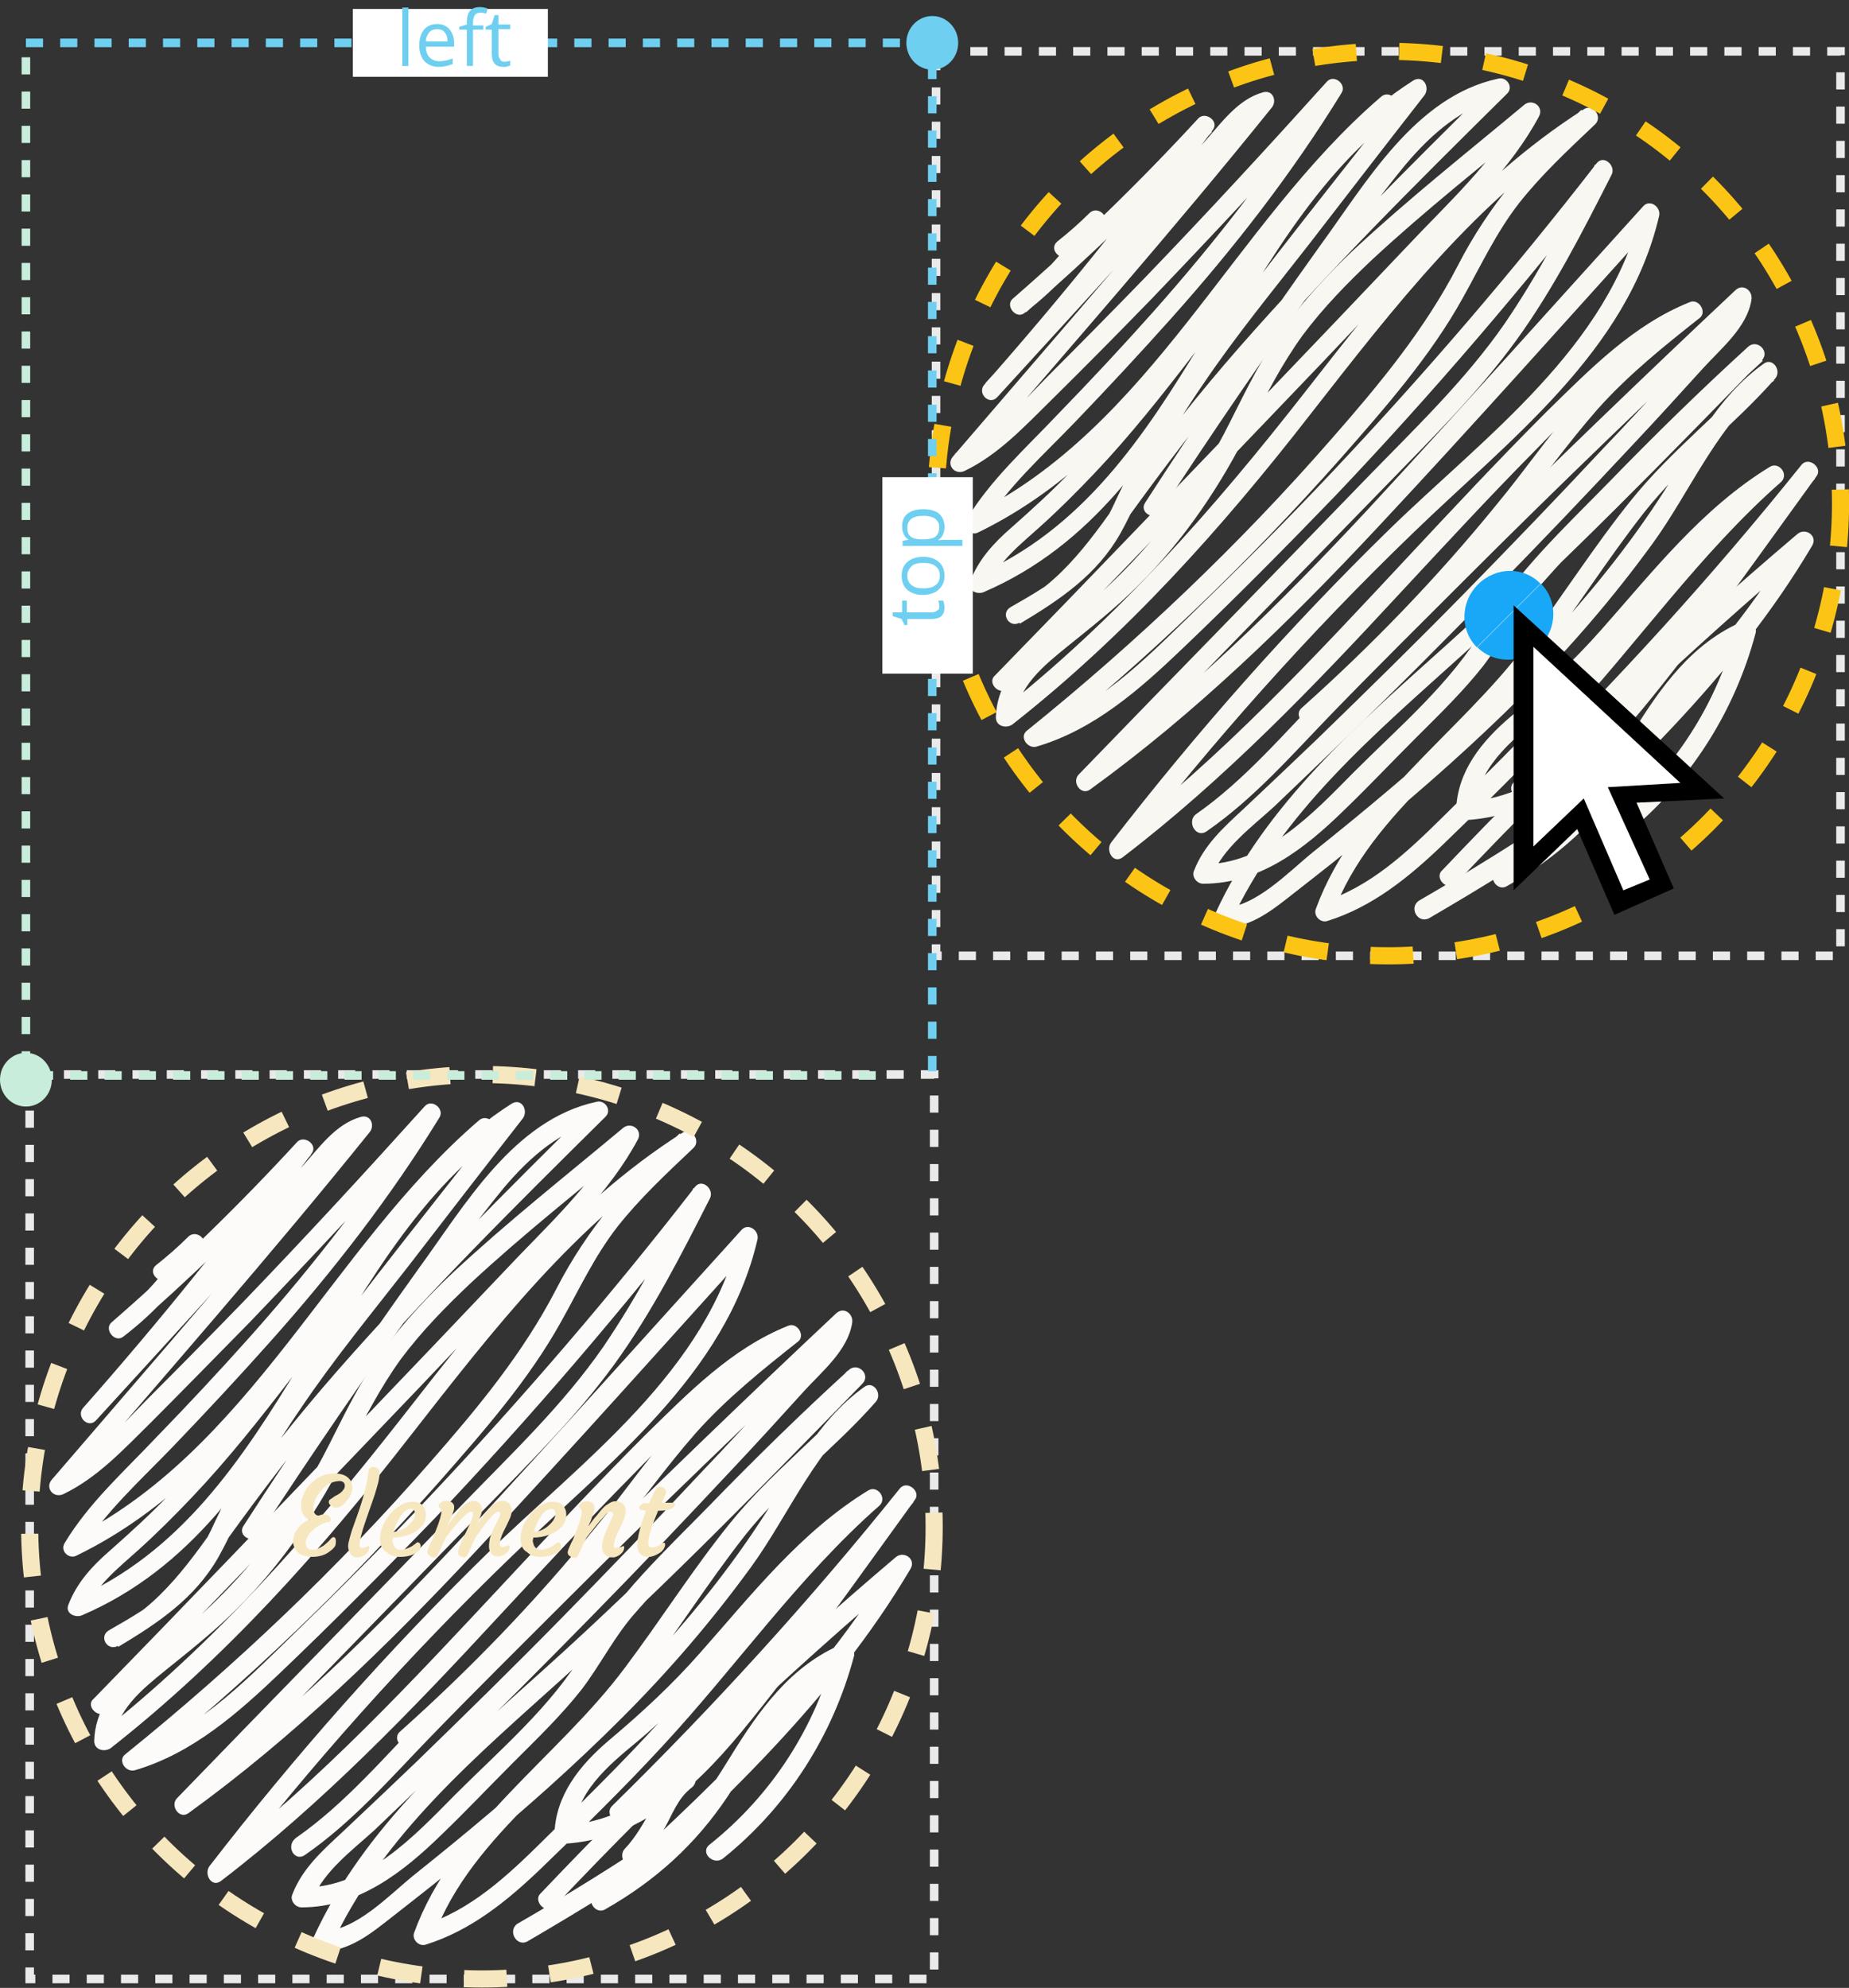 <svg xmlns="http://www.w3.org/2000/svg" width="392.5" height="422"><rect width="100%" height="100%" fill="#333333" stroke="none"/><path fill="#F9F7F2" d="M227.2 54.2c2.4-1.9 4.7-3.9 6.9-6.1-1-.8-2-1.6-3.1-2.4-4.1 6.8-9.3 12.7-15.6 17.5.8 1 1.6 2 2.4 3.1 13.9-12.1 27.1-24.8 39.5-38.3-1-.8-2-1.6-3.1-2.4-14.2 19.3-29.3 38-45.2 56-1.7 1.8 1 4.6 2.7 2.7 9.3-10.2 18.6-20.3 27.9-30.6 4.6-5.1 9.3-10.2 13.9-15.3 2.4-2.5 4.6-5.1 7-7.7 2.4-2.7 4.8-6 8.5-7.1-.6-1-1.2-2.2-1.9-3.2-21 26-43.1 51.2-64.8 76.5-1.5 1.7.3 4 2.4 3.1 7.3-3.5 12.8-9.5 18.5-15.1 7.2-7.1 14.2-14.2 21.3-21.5 13.5-14.1 26.9-28.4 39.9-43-1-.8-2-1.6-3.1-2.4-10.7 17.2-23.1 33.1-36.5 48.2-6.6 7.4-13.4 14.7-20.3 21.8-6.8 7.2-14.3 13.9-19.4 22.4-1 1.7 1 3.5 2.6 2.6 39-19 56.2-62.3 88-89.6l-2.7-2.7c-16.2 16.2-29.3 34.8-43.2 52.8-7.1 9.2-14.4 18.1-22.4 26.5-4 4.2-8.3 8.1-12.7 12-3.8 3.3-7 6.8-8.8 11.5-.7 1.8 1.5 2.8 2.9 2.2 46.1-19.8 52.4-79.3 93.3-105.2-.8-1-1.6-2-2.4-3.1-15 19.4-30.6 38.5-45 58.3-6.8 9.4-12.7 19.6-17.6 30-2.4 5.3-5.1 10-9.3 14.1-3.8 3.7-8.6 6.4-13.3 9.1-2.2 1.3-.3 4.5 1.9 3.3 9.9-4.7 16.6-13.3 22.8-22 7.8-10.8 15.8-21.4 24.5-31.5 17.6-20.6 36.9-39.7 56.2-58.8 1.5-1.4-.1-3.7-1.9-3.2-17.6 3.8-28 22.1-37.8 35.5-12.8 17.9-25.2 36.1-37.1 54.5-1.4 2.1 2 4 3.3 1.9 11.1-17 22.5-33.7 34.4-50.2 5.7-7.9 11.4-16 17.6-23.5 5.6-6.6 12.2-12.4 20.8-14.3-.6-1-1.2-2.2-1.9-3.2-18.5 18.3-37 36.7-54.2 56.3-8.5 9.7-16.5 19.8-24 30.3-6.9 9.6-13.5 19.8-24.5 25.1.6 1.1 1.3 2.3 1.9 3.3 8.5-5.1 16.3-10.3 21.3-19.1 2.8-5 4.9-10.3 7.6-15.4 3-5.6 6.3-11 9.9-16.2 7-10.4 15-20.1 22.7-30 8.1-10.5 16.2-21 24.4-31.5 1.2-1.7-.3-4.4-2.4-3.1-40.7 25.9-47.3 85.6-93.1 105.2 1 .7 1.9 1.5 2.9 2.2 2.1-5.3 6.8-8.9 11-12.7 4-3.6 7.8-7.4 11.5-11.3 7.5-7.9 14.3-16.5 21-25.2 13.7-17.7 26.6-36.2 42.5-52 1.8-1.8-.9-4.4-2.7-2.7-31.5 27.1-48.5 70.1-87.2 88.9l2.6 2.6c5.2-8.6 13-15.5 19.9-22.7 6.9-7.2 13.7-14.5 20.3-21.9 13.3-14.9 25.6-30.7 36.1-47.8 1.1-1.8-1.6-4-3.1-2.4-12.7 14.1-25.6 28.1-38.8 41.8-6.6 6.8-13.3 13.6-20 20.3-6.1 6.2-12.1 13.1-20.2 16.9.8 1 1.6 2 2.4 3.1C226.9 74 249 48.9 270 22.8c1.1-1.4.2-3.8-1.9-3.2-5.4 1.5-8.9 6.6-12.5 10.6-5.1 5.5-10 11.1-15.1 16.6-10.4 11.5-20.8 23-31.3 34.5l2.7 2.7c15.9-18 31.2-37 45.6-56.5 1.3-1.8-1.6-3.9-3.1-2.4C242 38.6 228.8 51.4 215 63.4c-1.7 1.4.6 4.4 2.4 3.1 6.8-5.2 12.6-11.5 17-18.9 1.1-1.9-1.5-3.9-3.1-2.4-2.2 2.2-4.5 4.2-6.9 6.1-1.9 1.7.9 4.4 2.8 2.9z"/><path fill="#F9F7F2" d="M214.1 146.1c19.7-20.2 39.2-40.5 58.7-60.9 10-10.4 19.8-20.8 29.7-31.3 8.6-9.1 18.2-18 24.2-29.2 1.1-2.1-1.5-3.9-3.2-2.4C311.4 32.4 299 42.2 287.4 53c-5.2 4.9-10.1 10.2-14.4 15.9-4.9 6.4-8.3 13.6-11.9 20.7-6.7 13.5-15.7 25.4-26.7 35.6-8.1 7.5-22.7 14.4-23 27.1 0 1.9 2.2 2.4 3.5 1.5 24.3-19.1 44.5-41.7 63.3-65.9 17.6-22.5 35.5-45.9 59.9-61.4-.8-1-1.7-2.1-2.4-3.2-10.7 10-19.6 20.1-26.3 33.2-7 13.5-16.6 25.1-26.6 36.5-19.7 22.6-41.5 43.3-64.8 62.1-1.7 1.3.1 3.9 2 3.4 12.3-3.6 22-12.2 31.2-21 11-10.5 21.7-21.3 32.3-32.3 20.6-21.7 40-44.4 58.3-67.9-1-.8-2.1-1.7-3.2-2.4-5.9 11.5-11.9 23.1-19.2 33.8-8.4 12.1-19.1 22.3-29.3 32.8-20.3 21-40.8 41.9-61.1 62.9-1.6 1.6.5 4.6 2.4 3.2 22.4-16.2 42.2-35.5 61-55.6 20.1-21.5 39.7-43.5 59.4-65.3-1.1-.7-2.3-1.3-3.4-2-6.8 29-33.3 48-53.5 67.7-21.2 20.7-40.9 43-59 66.4-1.3 1.7.4 4.7 2.4 3.2 21.7-16.6 40.5-36.2 59-56.2 9.4-10.1 18.8-20.3 28.5-30.1 10-10.1 20.5-22.3 34.1-27.7-.7-1.1-1.3-2.3-2-3.4-7.6 6.1-15.2 12.2-21.7 19.4-6.6 7.2-12.2 15.5-18.5 23.1-12.6 15.5-26.5 29.9-41.4 43.2-1.9 1.7 1 4.6 2.9 2.9 14.8-13.4 28.7-27.8 41.4-43.2 6.3-7.6 12-15.7 18.5-23.1 6.5-7.3 14.1-13.4 21.7-19.4 1.6-1.2-.1-4.1-2-3.4-12.1 4.8-21.3 14.3-30.4 23.2-10.2 10.2-20 20.7-29.8 31.2-19.7 21.1-39.4 42.4-62.4 60 .8 1 1.7 2.1 2.4 3.2 18.8-24.3 39.3-47.3 61.4-68.6 20.2-19.6 45.5-38.4 52.2-67.3.4-1.9-2-3.6-3.4-2-19.4 21.4-38.7 43-58.3 64.2-18.9 20.3-38.7 39.9-61.3 56.2.8 1 1.7 2.1 2.4 3.2 20.8-21.4 41.6-42.7 62.4-64.1 9.7-10 19.7-19.8 27.9-31.1 7.9-10.9 14.1-23.1 20.2-35.1 1-1.9-1.7-4.4-3.2-2.4-17.6 22.7-36.4 44.6-56.2 65.6-9.7 10.3-19.7 20.3-29.8 30.1-10 9.7-20.3 20.3-34.1 24.4.7 1.1 1.3 2.3 2 3.4 23-18.4 44.3-38.9 63.8-60.9 9.4-10.7 19.1-21.7 26-34.2 3.8-6.8 7-13.7 11.8-19.9 4.8-6.1 10.5-11.4 16.2-16.8 1.7-1.6-.5-4.5-2.4-3.2-24 15.3-41.7 37.6-59 59.8-19.6 25.1-40.1 48.4-65.1 68.1 1.1.5 2.4 1 3.5 1.5.2-6.7 6.1-11.4 10.9-15.3 5.2-4.2 10.3-8.2 15-12.9 10-9.9 17.7-21.4 23.9-33.9 3.3-6.6 6.7-13.2 11.1-19.3 4.4-5.9 9.6-11.2 14.9-16.2 11.2-10.4 23.3-19.9 35-29.7-1-.8-2.1-1.7-3.2-2.4-6 11.4-16 20.3-24.7 29.6-9.5 10-19 20-28.6 30-19.5 20.3-39 40.7-58.7 60.9-1.8 1.6 1.1 4.5 2.9 2.7z"/><path fill="#F9F7F2" d="M256.1 176.5c10-6.9 18.1-16.2 26.5-24.9 9.5-9.8 19.2-19.4 28.8-29 19.7-19.7 39.8-39 60.1-58.1-1.1-.7-2.3-1.3-3.4-2-.5 3.3-2.6 5.5-4.8 7.9-2.6 2.9-5.2 5.8-7.9 8.6-4.9 5.3-9.8 10.7-14.8 15.9-9.9 10.6-19.9 21-30 31.3s-20.4 20.4-30.8 30.5c-5.2 5-10.5 10-15.7 14.9-4.3 4-8.6 7.8-10.7 13.4-.4 1.2.7 2.6 2 2.6 12.1 0 21.6-7.5 29.8-15.5 5.2-5 10.1-10.2 15.2-15.3 5-5 10.1-9.9 14.5-15.5 4.1-5.4 7-11.4 11.6-16.5 5.1-5.8 10.4-11.4 15.7-16.9 10.3-10.7 21-21.2 32-31.3l-2.9-2.9c-20.9 21.5-41.7 42.9-63.9 62.9-18.8 16.9-38.7 33.9-49.4 57.3-.6 1.3.1 3.1 1.7 3.1 6.1-.2 10.5-3.9 15.1-7.5 5.5-4.3 11-8.6 16.4-13.1 11.2-9.2 22-18.8 32.2-29 10-10 19.1-20.6 27.4-32 8.3-11.4 14.1-26.2 25.8-34.6-.8-1-1.7-2.1-2.4-3.2-8.9 10-19.4 18-27.8 28.4-8 9.9-14.8 20.7-22.4 30.8-14.2 19-36.3 33.2-44.7 56.2-.5 1.5 1.1 3 2.5 2.5 9.6-3 17.3-9.3 24.5-16.2 8.7-8.4 17.4-16.9 25.7-25.9 15.6-16.8 28.8-35.9 46.1-51.1 1.7-1.6-.5-4.4-2.4-3.2-14.4 8.8-24.8 22.2-35.8 34.6-5.9 6.7-12.4 12.7-19.3 18.5-6.1 5.2-11.3 11.6-11.5 19.9 0 1 1 2.1 2 2 17.3-1 29.5-13.5 39.7-26.2 12.2-15.1 23.4-31.1 34.8-46.8 1.4-1.8-1.7-4.3-3.2-2.4-19 23.7-39.4 46.1-61 67.3-1.9 1.8 1 4.7 2.9 2.9 21.7-21.1 42.1-43.6 61-67.3-1-.8-2.1-1.7-3.2-2.4-10.2 14.1-20.3 28.3-31.1 42.1-10.1 13-22.1 27.9-39.9 28.9l2 2c.3-8.9 7.4-14.7 13.7-19.9 6.1-5.1 11.5-10.7 16.8-16.7 10.5-11.9 20.4-24.5 34.1-32.9-.8-1-1.7-2.1-2.4-3.2-17 14.5-29.7 32.5-44.3 48.7-7.9 8.7-16.4 17-24.8 25.3-7.5 7.4-15.4 14.9-25.8 18.1l2.5 2.5c4.1-11.3 12-20.2 20.3-28.6 8-8.2 16.2-16.2 23.1-25.4 7.9-10.2 14.7-21.1 22.7-31.3 8.3-10.5 19-18.4 27.8-28.4 1.5-1.7-.5-4.6-2.4-3.2-10.1 7.2-15.5 18.6-22.2 28.7-7.8 11.9-16.9 22.8-26.7 33.1-9.6 10.1-19.9 19.6-30.6 28.6-5.3 4.5-10.7 8.9-16.2 13.3-5.3 4.3-12.1 11.6-19.2 11.9.6 1 1.1 2 1.7 3.1 10.8-23.6 31-40.4 49.9-57.5 21.8-19.7 42.4-40.9 62.9-61.9 1.8-1.9-1-4.6-2.9-2.9-10.2 9.3-20.1 19-29.7 28.9-9.3 9.5-19.6 19.1-26.4 30.7-7 11.8-17.9 21-27.5 30.6-8.8 8.9-18.8 19.7-32.3 19.7.7.9 1.3 1.7 2 2.6 2.4-6.1 8.6-10.6 13.3-14.9 5.2-5 10.5-10 15.6-15 10.4-10 20.6-20.3 30.7-30.6s20.1-20.8 30-31.4c4.9-5.2 9.8-10.6 14.7-16 3.8-4.2 9.4-8.7 10.3-14.6.3-1.9-1.8-3.5-3.4-2-19.5 18.3-38.7 36.9-57.7 55.6-9.7 9.6-19.3 19.3-28.9 29-8.9 9.1-17.5 19.4-28 26.7-1.9 1.6.1 5.1 2.3 3.6z"/><path fill="#F9F7F2" d="M309.1 187.5c23.8-25.2 49-49 75.4-71.4-1-.8-2.1-1.7-3.2-2.4-16.4 27.7-40.3 49.7-63.8 71.2-1.7 1.6.5 4.4 2.4 3.2 10.7-6.1 19.2-13.8 26-24 7-10.6 13-23.2 25.3-28.4l-2.5-2.5c-4.2 16.3-13.5 30.7-26.7 41.2-2.1 1.7.9 4.5 2.9 2.9 13.6-10.9 23.3-26 27.8-43 .3-1.3-1-3.1-2.5-2.5-11 4.6-17.7 14.1-23.8 24-3.6 5.8-7.2 11.4-11.8 16.4-4.8 5.1-10.7 9.1-16.8 12.5.8 1 1.7 2.1 2.4 3.2 23.8-21.7 47.9-44 64.5-72.1 1.2-2.1-1.5-3.9-3.2-2.4-26.4 22.4-51.5 46.2-75.4 71.4-1.7 1.6 1.2 4.6 3 2.7z"/><path fill="#F9F7F2" d="M303.4 194.9c10.8-6.3 21.5-12.9 31.9-19.9 1.8-1.2.7-4.6-1.6-3.8-2.9 1.2-5.9 2.4-8.7 3.6.7 1.1 1.3 2.3 2 3.4 2-2.2 3.8-4.5 5.3-7 1.8-3.1 2.9-6.6 5.9-8.9 2.1-1.6.1-5.1-2.1-3.5-5.5 4.1-7.3 11.5-12.1 16.5-1.3 1.4 0 4.2 2 3.4 2.9-1.2 5.9-2.4 8.7-3.6-.5-1.2-1-2.4-1.6-3.8-10.4 7-21 13.6-31.9 19.9-2.2 1.5-.2 5 2.2 3.7z"/><path fill="#FCFBFA" d="M35.9 271.4c2.4-1.9 4.7-3.9 6.9-6.1-1-.8-2-1.6-3.1-2.4-4.1 6.8-9.3 12.7-15.6 17.5.8 1 1.6 2 2.4 3.1 13.9-12.1 27.1-24.8 39.5-38.3-1-.8-2-1.6-3.1-2.4-14.2 19.3-29.3 38-45.2 56-1.7 1.8 1 4.6 2.7 2.7 9.3-10.2 18.6-20.3 27.9-30.6 4.6-5.1 9.3-10.2 13.9-15.3 2.4-2.5 4.6-5.1 7-7.7 2.4-2.7 4.8-6 8.5-7.1-.6-1-1.2-2.2-1.9-3.2-21 26-43.1 51.2-64.8 76.5-1.5 1.7.3 4 2.4 3.1 7.3-3.5 12.8-9.5 18.5-15.1C39 295 46 287.8 53.1 280.6c13.5-14.1 26.9-28.4 39.9-43-1-.8-2-1.6-3.1-2.4-10.7 17.2-23.1 33.1-36.5 48.2-6.6 7.4-13.4 14.7-20.3 21.8-6.8 7.2-14.3 13.9-19.4 22.4-1 1.7 1 3.5 2.6 2.6 39-19 56.2-62.3 88-89.6l-2.7-2.7c-16.2 16.2-29.3 34.8-43.2 52.8-7.1 9.2-14.4 18.1-22.4 26.5-4 4.2-8.3 8.1-12.7 12-3.8 3.3-7 6.8-8.8 11.5-.7 1.8 1.5 2.8 2.9 2.2 46.1-19.8 52.4-79.3 93.3-105.2-.8-1-1.6-2-2.4-3.1-15 19.4-30.6 38.5-45 58.3-6.8 9.4-12.7 19.6-17.6 30-2.4 5.3-5.1 10-9.3 14.1-3.8 3.7-8.6 6.4-13.3 9.1-2.2 1.3-.3 4.5 1.9 3.3 9.9-4.7 16.6-13.3 22.8-22 7.8-10.8 15.8-21.4 24.5-31.5 17.6-20.6 36.9-39.7 56.2-58.8 1.5-1.4-.1-3.7-1.9-3.2-17.6 3.8-28 22.1-37.8 35.5-12.8 17.9-25.2 36.1-37.1 54.5-1.4 2.1 2 4 3.3 1.9 11.1-17 22.5-33.7 34.4-50.2 5.7-7.9 11.4-16 17.6-23.5 5.6-6.6 12.2-12.4 20.8-14.3-.6-1-1.2-2.2-1.9-3.2-18.5 18.3-37 36.7-54.2 56.3-8.5 9.7-16.5 19.8-24 30.3-6.9 9.6-13.5 19.8-24.5 25.1.6 1.1 1.3 2.3 1.9 3.3 8.5-5.1 16.3-10.3 21.3-19.1 2.8-5 4.9-10.3 7.6-15.4 3-5.6 6.3-11 9.9-16.2 7-10.4 15-20.1 22.7-30 8.1-10.5 16.2-21 24.4-31.5 1.2-1.7-.3-4.4-2.4-3.1-40.8 26-47.5 85.7-93.2 105.3 1 .7 1.9 1.5 2.9 2.2 2.1-5.3 6.8-8.9 11-12.7 4-3.6 7.8-7.4 11.5-11.3 7.5-7.9 14.3-16.5 21-25.2 13.7-17.7 26.6-36.2 42.5-52 1.8-1.8-.9-4.4-2.7-2.7C70 265.1 53.1 308.2 14.4 327l2.6 2.6c5.2-8.6 13-15.5 19.9-22.7 6.9-7.2 13.7-14.5 20.3-21.9 13.3-14.9 25.6-30.7 36.1-47.8 1.1-1.8-1.6-4-3.1-2.4-12.7 14.1-25.6 28.1-38.8 41.8-6.6 6.8-13.3 13.6-20 20.3-6.1 6.2-12.1 13.1-20.2 16.9.8 1 1.6 2 2.4 3.1 21.8-25.4 43.9-50.5 64.9-76.6 1.1-1.4.2-3.8-1.9-3.2-5.4 1.5-8.9 6.6-12.5 10.6-5.1 5.5-10 11.1-15.1 16.6-10.4 11.5-20.8 23-31.3 34.5l2.7 2.7c16.1-18.3 31.4-37.2 45.8-56.7 1.3-1.8-1.6-3.9-3.1-2.4-12.4 13.5-25.6 26.3-39.4 38.3-1.7 1.4.6 4.4 2.4 3.1 6.8-5.2 12.6-11.5 17-18.9 1.1-1.9-1.5-3.9-3.1-2.4-2.2 2.2-4.5 4.2-6.9 6.1-1.9 1.6.9 4.3 2.8 2.8z"/><path fill="#FCFBFA" d="M22.8 363.3c19.7-20.2 39.2-40.5 58.7-60.9 10-10.4 19.8-20.8 29.7-31.3 8.6-9.1 18.2-18 24.2-29.2 1.1-2.1-1.5-3.9-3.2-2.4-12.1 10.1-24.5 19.9-36.1 30.7-5.2 4.9-10.1 10.2-14.4 15.9-4.9 6.4-8.3 13.6-11.9 20.7-6.8 13.5-15.7 25.5-26.8 35.7-8.1 7.5-22.7 14.4-23 27.1 0 1.9 2.2 2.4 3.5 1.5C47.8 352 68 329.4 86.8 305.2c17.6-22.5 35.5-45.9 59.9-61.4-.8-1-1.7-2.1-2.4-3.2-10.7 10-19.6 20.1-26.3 33.2-7 13.5-16.6 25.1-26.6 36.5-19.7 22.6-41.5 43.3-64.8 62.1-1.7 1.3.1 3.9 2 3.4 12.3-3.6 22-12.2 31.2-21 11-10.5 21.7-21.3 32.3-32.3 20.6-21.7 40-44.4 58.3-67.9-1-.8-2.1-1.7-3.2-2.4-5.9 11.5-11.9 23.1-19.2 33.8-8.4 12.1-19.1 22.3-29.3 32.8-20.3 21-40.8 41.9-61.1 62.9-1.6 1.6.5 4.6 2.4 3.2 22.4-16.2 42.2-35.5 61-55.6 20.1-21.5 39.7-43.5 59.4-65.3-1.1-.7-2.3-1.3-3.4-2-6.8 29-33.3 48-53.5 67.7-21.2 20.7-40.9 43-59 66.4-1.3 1.7.4 4.7 2.4 3.2 21.7-16.6 40.5-36.2 59-56.2 9.4-10.1 18.8-20.3 28.5-30.1 10-10.1 20.5-22.3 34.1-27.7-.7-1.1-1.3-2.3-2-3.4-7.6 6.1-15.2 12.2-21.7 19.4-6.6 7.2-12.2 15.5-18.5 23.1-12.6 15.5-26.5 29.9-41.4 43.2-1.9 1.7 1 4.6 2.9 2.9 14.8-13.4 28.7-27.8 41.4-43.2 6.3-7.6 12-15.7 18.5-23.1 6.5-7.3 14.1-13.4 21.7-19.4 1.6-1.2-.1-4.1-2-3.4-12.1 4.8-21.3 14.3-30.4 23.2-10.2 10.2-20 20.7-29.8 31.2-19.7 21.1-39.4 42.4-62.4 60 .8 1 1.7 2.1 2.4 3.2 18.8-24.3 39.3-47.3 61.4-68.6 20.2-19.6 45.5-38.4 52.2-67.3.4-1.9-2-3.6-3.4-2-19.4 21.4-38.7 43-58.3 64.2-18.9 20.3-38.7 39.9-61.3 56.2.8 1 1.7 2.1 2.4 3.2 20.8-21.4 41.6-42.7 62.4-64.1 9.7-10 19.7-19.8 27.9-31.1 7.9-10.9 14.1-23.1 20.2-35.1 1-1.9-1.7-4.4-3.2-2.4-17.6 22.7-36.4 44.6-56.2 65.6-9.7 10.3-19.7 20.3-29.8 30.1-10 9.7-20.3 20.3-34.1 24.4.7 1.1 1.3 2.3 2 3.4 23-18.4 44.3-38.9 63.8-60.9 9.4-10.7 19.1-21.7 26-34.2 3.8-6.8 7-13.7 11.8-19.9 4.8-6.1 10.5-11.4 16.2-16.8 1.7-1.6-.5-4.5-2.4-3.2-24 15.3-41.7 37.6-59 59.8-19.6 25.1-40.1 48.4-65.1 68.1 1.1.5 2.4 1 3.5 1.5.2-6.7 6.1-11.4 10.9-15.3 5.2-4.2 10.3-8.2 15-12.9 10-9.9 17.7-21.4 23.9-33.9 3.3-6.6 6.7-13.2 11.1-19.3 4.4-5.9 9.6-11.2 14.9-16.2 11.2-10.4 23.3-19.9 35-29.7-1-.8-2.1-1.7-3.2-2.4-6 11.4-16 20.3-24.7 29.6-9.5 10-19 20-28.6 30-19.5 20.3-39 40.7-58.7 60.9-1.7 1.5 1.2 4.4 3 2.6z"/><path fill="#FCFBFA" d="M64.7 393.8c10-6.9 18.1-16.2 26.5-24.9 9.5-9.8 19.2-19.4 28.8-29 19.7-19.7 39.8-39 60.1-58.1-1.1-.7-2.3-1.3-3.4-2-.5 3.3-2.6 5.5-4.8 7.9-2.6 2.9-5.2 5.8-7.9 8.6-4.9 5.3-9.8 10.7-14.8 15.9-9.9 10.6-19.9 21-30 31.3-10.1 10.3-20.4 20.4-30.8 30.5-5.2 5-10.5 10-15.7 14.9-4.3 4-8.6 7.8-10.7 13.4-.4 1.2.7 2.6 2 2.6 12.1 0 21.6-7.5 29.8-15.5 5.2-5 10.1-10.2 15.2-15.3 5-5 10.1-9.9 14.5-15.5 4.1-5.4 7-11.4 11.6-16.5 5.1-5.8 10.4-11.4 15.7-16.9 10.3-10.7 21-21.2 32-31.3l-2.9-2.9c-20.9 21.5-41.7 42.9-63.9 62.9-18.8 16.9-38.7 33.9-49.4 57.3-.6 1.3.1 3.1 1.7 3.1 6.1-.2 10.5-3.9 15.1-7.5 5.5-4.3 11-8.6 16.4-13.1 11.2-9.2 22-18.8 32.2-29 10-10 19.1-20.6 27.4-32 8.3-11.4 14.1-26.2 25.8-34.6-.8-1-1.7-2.1-2.4-3.2-8.9 10-19.4 18-27.8 28.4-8 9.9-14.8 20.7-22.4 30.8-14.2 19-36.3 33.2-44.7 56.2-.5 1.5 1.1 3 2.5 2.5 9.6-3 17.3-9.3 24.5-16.2 8.7-8.4 17.4-16.9 25.7-25.9 15.6-16.8 28.8-35.9 46.1-51.1 1.7-1.6-.5-4.4-2.4-3.2-14.4 8.8-24.8 22.2-35.8 34.6-5.9 6.7-12.4 12.7-19.3 18.5-6.1 5.2-11.3 11.6-11.5 19.9 0 1 1 2.1 2 2 17.3-1 29.5-13.5 39.7-26.2 12.2-15.1 23.4-31.1 34.8-46.8 1.4-1.8-1.7-4.3-3.2-2.4-19 23.7-39.4 46.1-61 67.3-1.9 1.8 1 4.7 2.9 2.9 21.7-21.1 42.1-43.6 61-67.3-1-.8-2.1-1.7-3.2-2.4-10.2 14.1-20.3 28.3-31.1 42.1-10.1 13-22.1 27.9-39.9 28.9l2 2c.3-8.9 7.4-14.7 13.7-19.9 6.1-5.1 11.5-10.7 16.8-16.7 10.5-11.9 20.4-24.5 34.1-32.9-.8-1-1.7-2.1-2.4-3.2-16.5 14.4-29.3 32.4-43.8 48.6-7.9 8.7-16.4 17-24.8 25.3-7.5 7.4-15.4 14.9-25.8 18.1l2.5 2.5c4.1-11.3 12-20.2 20.3-28.6 8-8.2 16.2-16.2 23.1-25.4 7.9-10.2 14.7-21.1 22.7-31.3 8.3-10.5 19-18.4 27.8-28.4 1.5-1.7-.5-4.6-2.4-3.2-10.1 7.2-15.5 18.6-22.2 28.7-7.8 11.9-16.9 22.8-26.7 33.1-9.6 10.1-19.9 19.6-30.6 28.6-5.3 4.5-10.7 8.9-16.2 13.3-5.3 4.3-12.1 11.6-19.2 11.9.6 1 1.1 2 1.7 3.1 10.8-23.6 31-40.4 49.9-57.5 21.8-19.7 42.4-40.9 62.9-61.9 1.8-1.9-1-4.6-2.9-2.9-10.2 9.3-20.1 19-29.7 28.9-9.3 9.5-19.6 19.1-26.4 30.7-7 11.8-17.9 21-27.5 30.6-8.8 8.9-18.8 19.7-32.3 19.7.7.9 1.3 1.7 2 2.6 2.4-6.1 8.6-10.6 13.3-14.9 5.2-5 10.5-10 15.6-15 10.4-10 20.6-20.3 30.7-30.6 10.1-10.3 20.1-20.8 30-31.4 4.9-5.2 9.8-10.6 14.7-16 3.8-4.2 9.4-8.7 10.3-14.6.3-1.9-1.8-3.5-3.4-2-19.5 18.3-38.7 36.9-57.7 55.6-9.7 9.6-19.3 19.3-28.9 29-8.9 9.1-17.5 19.4-28 26.7-2.4 1.7-.4 5.2 1.8 3.7z"/><path fill="#FCFBFA" d="M117.7 404.7c23.8-25.2 49-49 75.4-71.4-1-.8-2.1-1.7-3.2-2.4-16.4 27.7-40.3 49.7-63.8 71.2-1.7 1.6.5 4.4 2.4 3.2 10.7-6.1 19.2-13.8 26-24 7-10.6 13-23.2 25.3-28.4l-2.5-2.5c-4.2 16.3-13.5 30.7-26.7 41.2-2.1 1.7.9 4.5 2.9 2.9 13.6-10.9 23.3-26 27.8-43 .3-1.3-1-3.1-2.5-2.5-11 4.6-17.7 14.1-23.8 24-3.6 5.8-7.2 11.4-11.8 16.4-4.8 5.1-10.7 9.1-16.8 12.5.8 1 1.7 2.1 2.4 3.2 23.8-21.7 47.9-44 64.5-72.1 1.2-2.1-1.5-3.9-3.2-2.4-26.4 22.4-51.5 46.2-75.4 71.4-1.6 1.6 1.3 4.6 3 2.7z"/><path fill="#FCFBFA" d="M112 412.1c10.8-6.3 21.5-12.9 31.9-19.9 1.8-1.2.7-4.6-1.6-3.8-2.9 1.2-5.9 2.4-8.7 3.6.7 1.1 1.3 2.3 2 3.4 2-2.2 3.8-4.5 5.3-7 1.8-3.1 2.9-6.6 5.9-8.9 2.1-1.6.1-5.1-2.1-3.5-5.5 4.1-7.3 11.5-12.1 16.5-1.3 1.4 0 4.2 2 3.4 2.9-1.2 5.9-2.4 8.7-3.6-.5-1.2-1-2.4-1.6-3.8-10.4 7-21 13.6-31.9 19.9-2.1 1.5-.1 5 2.2 3.7z"/><path fill="none" stroke="#EAEAEA" stroke-width="1.819" stroke-miterlimit="10" stroke-dasharray="3.638" d="M6.3 228.1h192v192H6.3z"/><circle fill="none" stroke="#F7E7BF" stroke-width="3.638" stroke-miterlimit="10" stroke-dasharray="9.094" cx="102.3" cy="324.1" r="96"/><path fill="none" stroke="#EAEAEA" stroke-width="1.819" stroke-miterlimit="10" stroke-dasharray="3.638" d="M198.7 10.9h192v192h-192v-192"/><circle fill="none" stroke="#FCC515" stroke-width="3.638" stroke-miterlimit="10" stroke-dasharray="9.094" cx="294.7" cy="106.9" r="96"/><g fill="#F7E7BF"><path d="M73.2 315.4c0-.6-.4-1-1.1-1-1.4 0-2.8.7-3.9 2-.7.8-1.2 1.6-1.5 2.5-.1.4-.2.8-.2 1.2s0 .6.1.8c.1.2.2.4.3.5.3.3.6.4.9.3.4-.2.7-.2 1-.2s.5 0 .7.1c.2.1.3.2.4.3.2.2.3.4.3.6 0 .4-.1.6-.4.6-.4 0-.8.1-1.2.3-.4.2-.9.4-1.3.7-.4.3-.8.6-1.2 1-.8.8-1.2 1.7-1.2 2.5 0 .4.1.7.3.9.3.4.7.5 1.1.5s.9-.1 1.3-.3.8-.4 1.1-.6c.5-.4 1-.8 1.5-1.4.2-.3.5-.4.6-.4.2 0 .3.1.4.3.1.2.1.4.1.7 0 .5-.1.9-.3 1.1-.2.2-.4.5-.7.7s-.6.5-1 .7c-.9.5-2 .7-3 .7-1.8 0-3.1-.6-3.7-1.8-.2-.4-.4-.9-.4-1.4 0-.5.1-.9.2-1.3s.3-.8.5-1.1c.2-.3.5-.7.7-.9.3-.3.5-.5.8-.7.5-.4 1-.6 1.3-.7-.9-.3-1.4-1-1.7-2-.1-.3-.1-.7-.1-1.2s.1-1 .3-1.5c.2-.5.4-1.1.7-1.6.3-.5.7-1 1.1-1.4.4-.4.9-.8 1.4-1.1 1.1-.7 2.3-1 3.6-1 1.3 0 2.3.3 3 1 .5.5.8 1.2.8 2 0 .9-.4 1.9-1.2 2.8-.5.6-.9 1-1.3 1.2s-.7.3-.9.3-.4 0-.6-.1c-.2-.1-.3-.2-.5-.3-.3-.3-.5-.5-.5-.8 0-.3.1-.5.3-.6l1-.7c1.5-.7 2.1-1.5 2.1-2.2zM74.6 330.1c-.2-.2-.3-.4-.5-.8-.1-.3-.2-.7-.2-1.1 0-.4.1-.9.3-1.6s.4-1.5.7-2.3l1-2.8c1.4-3.9 2.1-7 2.3-9.1.1-.6.4-1 .9-1 .3 0 .6.1.9.2.4.3.6.7.6 1.1 0 .4-.1.9-.2 1.5s-.3 1.2-.5 1.9-.4 1.4-.7 2.2l-1.6 4.6c-.9 2.6-1.3 4.3-1.3 5.1 0 .4.2.6.5.6s.6-.1.9-.2c.3-.1.4-.2.5-.2.2 0 .2.1.2.2 0 .7-.3 1.2-1 1.7-.5.3-.9.5-1.3.5s-.7 0-.9-.1c-.2-.1-.4-.2-.6-.4zM80.7 326.5c0-.7.1-1.3.3-1.9.2-.6.4-1.2.8-1.7.3-.6.7-1.1 1.1-1.6.4-.5.9-.9 1.4-1.3 1.1-.8 2.2-1.2 3.3-1.2 1.3 0 2.2.5 2.6 1.6.2.4.2.8.2 1.3s-.1 1-.3 1.4c-.2.4-.4.8-.8 1.1-.3.3-.7.7-1.1.9-.4.3-.9.5-1.4.7-1.1.4-2.2.6-3.4.6 0 .1 0 .3-.1.5 0 .2 0 .4.1.7.1.3.1.5.3.7.3.5.7.7 1.2.7.9 0 1.7-.3 2.6-.8.3-.2.5-.4.7-.5.2-.2.3-.3.5-.3.1 0 .3.1.4.2.1.2.2.3.2.5 0 .4-.1.7-.3 1-1 1-2.4 1.4-4.2 1.4-1.1 0-2-.3-2.7-1-1.1-.6-1.5-1.7-1.4-3zm6.6-6.2c-.8 0-1.6.5-2.3 1.6-.6.9-1.1 2-1.5 3.3 1.3-.1 2.4-.6 3.3-1.5.9-.8 1.3-1.6 1.3-2.3s-.3-1.1-.8-1.1zM100 320.9c-.4 0-1.2.6-2.4 1.9-.9 1-1.5 1.7-1.9 2.2l-1 1.3c-.4.8-.8 1.5-1 2.1l-.6 1.3c-.2.3-.3.6-.4.7-.1.1-.3.2-.5.2s-.4 0-.6-.1c-.2-.1-.3-.2-.5-.3-.3-.2-.4-.5-.4-.8 0-.1.1-.3.2-.7l.4-.9c.1-.3.3-.6.5-1l.6-1.6c.9-2.2 1.3-3.7 1.3-4.3 0-.3-.1-.6-.3-.8l-.2-.2c-.1-.1-.1-.1-.1-.3s.1-.3.2-.4c.1-.1.2-.2.4-.3.3-.2.7-.3 1-.3s.6 0 .8.1.4.2.5.3c.3.3.4.5.4.8s0 .6-.1.9l-.3.9c-.1.3-.2.6-.4.9-.3.7-.5 1-.6 1.2l-.1.2c1.4-1.8 2.2-2.8 2.5-3.2.6-.7 1-1.1 1.4-1.4.6-.4 1.2-.7 1.7-.7s1 .2 1.3.5c.3.3.5.8.5 1.3s-.1 1-.4 1.7c-.2.6-.4 1.1-.5 1.3l1.7-2.2.9-1.1c.6-.6 1-1 1.5-1.2.4-.2.8-.3 1-.3s.5 0 .8.1c.3.1.5.2.7.4.4.4.6.9.6 1.5s-.1 1.2-.4 1.8-.5 1.1-.7 1.5l-.6 1.2c-.6 1.2-.8 2.1-.8 2.7 0 .4.2.6.5.6s.6-.1.9-.2c.3-.1.4-.2.5-.2.2 0 .2.1.2.2 0 .7-.3 1.2-1 1.7-.5.3-.9.5-1.3.5s-.7 0-.9-.1c-.2-.1-.4-.2-.6-.4-.4-.4-.6-1-.6-1.6s.1-1.3.2-1.8c.2-.6.4-1.1.6-1.6.2-.5.5-1 .7-1.4l.5-1c.2-.5.4-.9.4-1.2 0-.3-.2-.4-.5-.4-.4 0-1.1.7-2.2 2-.8 1-1.4 1.8-1.7 2.3l-.8 1.1c-.4.8-.8 1.5-1 2.1l-.6 1.3c-.1.3-.3.6-.4.7s-.3.2-.4.2-.4 0-.5-.1c-.2-.1-.3-.1-.5-.2-.3-.2-.4-.5-.4-.7 0-.2.1-.6.2-1 .2-.4.4-.9.6-1.4l1.6-3.4c.6-1.2.8-2 .8-2.4.1-.3-.1-.5-.4-.5zm1.2 3.2zM110.5 326.5c0-.7.1-1.3.3-1.9.2-.6.4-1.2.8-1.7.3-.6.7-1.1 1.1-1.6.4-.5.9-.9 1.4-1.3 1.1-.8 2.2-1.2 3.3-1.2 1.3 0 2.2.5 2.6 1.6.2.4.2.8.2 1.3s-.1 1-.3 1.4c-.2.4-.4.8-.8 1.1-.3.3-.7.7-1.1.9-.4.3-.9.5-1.4.7-1.1.4-2.2.6-3.4.6 0 .1 0 .3-.1.5 0 .2 0 .4.1.7.1.3.1.5.3.7.3.5.7.7 1.2.7.9 0 1.7-.3 2.6-.8.3-.2.5-.4.7-.5.2-.2.3-.3.5-.3.1 0 .3.1.4.2.1.2.2.3.2.5 0 .4-.1.7-.3 1-1 1-2.4 1.4-4.2 1.4-1.1 0-2-.3-2.7-1-1.1-.6-1.4-1.7-1.4-3zm6.6-6.2c-.8 0-1.6.5-2.3 1.6-.6.9-1.1 2-1.5 3.3 1.3-.1 2.4-.6 3.3-1.5.9-.8 1.3-1.6 1.3-2.3s-.3-1.1-.8-1.1zM129.5 320.9c-.2 0-.6.2-1 .7-.4.5-.8.9-1.1 1.2l-1 1.2-1.9 2.4c-.4.8-.8 1.5-1 2.1l-.6 1.3c-.2.3-.3.6-.4.7-.1.1-.3.2-.5.2s-.4 0-.6-.1c-.2-.1-.3-.2-.5-.3-.3-.2-.4-.5-.4-.8 0-.1.1-.3.2-.7l.4-.9c.1-.3.3-.6.5-1l.6-1.6c.9-2.2 1.3-3.7 1.3-4.3 0-.3-.1-.6-.3-.8l-.2-.2c-.1-.1-.1-.1-.1-.3s.1-.3.2-.4c.1-.1.2-.2.4-.3.3-.2.7-.3 1-.3s.6 0 .8.1c.2.1.3.2.5.3.3.3.4.5.4.8s0 .6-.1.9l-.3.9-.3.9c-.1.3-.2.5-.3.7l-.2.5c-.1.1-.1.2 0 .1.8-1.2 1.4-1.9 1.7-2.2l.8-1c.6-.7 1-1.1 1.4-1.3.7-.5 1.2-.7 1.6-.7s.7 0 1 .1c.3.1.5.2.7.4.4.4.6.9.6 1.5s-.1 1.2-.4 1.9-.5 1.2-.7 1.6l-.6 1.2c-.6 1.3-.8 2.2-.8 2.8 0 .3.2.4.6.4.3 0 .6-.1.9-.2s.4-.2.5-.2c.2 0 .2.1.2.2 0 .7-.3 1.2-1 1.7-.5.3-.9.5-1.3.5s-.7 0-1-.1c-.3-.1-.5-.2-.7-.4-.4-.4-.7-1-.7-1.7 0-.9.3-2 .8-3.3.4-.9.7-1.5.8-1.8l.4-.8c.2-.5.4-.9.4-1.1-.1-.3-.3-.5-.7-.5zM140.9 327.5c.2 0 .3.1.3.4 0 .2-.1.5-.2.7-.2.4-.6.9-1.2 1.2-.7.4-1.4.7-2.1.7-1.2 0-2-.5-2.3-1.6-.4-1.3.2-4 1.7-8.2-.9-.1-1.3-.2-1.4-.5v-.2c0-.1 0-.2.1-.3l.3-.3c.3-.2.5-.3.8-.3h.9c.8-1.9 1.4-3 1.7-3.3.2-.1.4-.2.6-.2.2 0 .4 0 .5.1.1.1.3.1.4.2.2.2.4.5.4.8 0 .2 0 .3-.1.5l-.8 1.8h2.5c.2 0 .3.1.3.2 0 1-1.2 1.5-3.5 1.5h-.1l-.8 2c-.9 2.4-1.3 4-1.3 5 0 .3.1.5.2.6.1.1.3.2.7.2.3 0 .6-.1.9-.2.3-.1.5-.2.7-.4.2-.1.4-.3.5-.4.1.1.2 0 .3 0z"/></g><g fill="#19A8F7"><path d="M327.1 123.9l-13.5 13.5c3.6 3.6 9.6 3.5 13.3-.2 3.7-3.8 3.8-9.7.2-13.3zM313.7 124.1c-3.7 3.7-3.8 9.7-.2 13.3l13.5-13.5c-3.6-3.7-9.5-3.6-13.3.2z"/></g><path d="M366 169.5l-44.7-41V189l13.5-13 7.9 18.2 12.6-5.6-7.9-18.2 18.6-.9z"/><path fill="#FFF" d="M350.2 186.7l-5.6 2.3-8.4-19.5-10.7 10.2v-42.4l31.2 28.9-15.4.9z"/><path fill="none" stroke="#6FCFF0" stroke-width="1.819" stroke-miterlimit="10" stroke-dasharray="3.638" d="M5.5 9.1h192.4v218.3"/><ellipse fill="#6FCFF0" cx="197.9" cy="9.1" rx="5.5" ry="5.7"/><path fill="none" stroke="#C8EDDB" stroke-width="1.819" stroke-miterlimit="10" stroke-dasharray="3.638" d="M185.9 228.3H5.5V9.1"/><path fill="#FFF" d="M74.9 1.9h41.4v14.4H74.9zM187.3 101.3h19.2V143h-19.2z"/><g fill="#6FCFF0"><path d="M86.7 14h-1.3V1.6h1.3V14zM93.2 14.2c-1.3 0-2.3-.4-3.1-1.2-.7-.8-1.1-1.9-1.1-3.3s.3-2.5 1-3.4c.7-.8 1.6-1.2 2.8-1.2 1.1 0 2 .4 2.6 1.1.6.7 1 1.7 1 2.9v.8h-6c0 1 .3 1.8.8 2.3.5.5 1.2.8 2.1.8.9 0 1.9-.2 2.8-.6v1.2c-.5.2-.9.3-1.3.4-.5.1-1 .2-1.6.2zm-.4-8c-.7 0-1.3.2-1.7.7-.4.5-.7 1.1-.7 1.9H95c0-.8-.2-1.5-.6-1.9-.3-.5-.9-.7-1.6-.7zM102.6 6.3h-2.2V14h-1.3V6.3h-1.6v-.6l1.6-.5v-.5c0-2.2.9-3.2 2.8-3.2.5 0 1 .1 1.6.3l-.3 1.1c-.5-.2-.9-.2-1.3-.2-.5 0-.9.2-1.1.5s-.4.9-.4 1.6v.6h2.2v.9zM107.1 13.1c.2 0 .5 0 .7-.1.2 0 .4-.1.5-.1v1c-.1.1-.4.1-.6.2s-.5.1-.8.1c-1.7 0-2.5-.9-2.5-2.7V6.3h-1.3v-.6l1.3-.6.6-1.9h.8v2h2.5v1h-2.5v5.2c0 .5.1.9.4 1.2.1.4.4.5.9.5z"/></g><g fill="#6FCFF0"><path d="M199.4 128.7c0-.2 0-.5-.1-.7 0-.2-.1-.4-.1-.5h1c.1.1.1.4.2.6 0 .3.1.5.1.8 0 1.7-.9 2.5-2.7 2.5h-5.2v1.3h-.6l-.6-1.3-1.9-.6v-.8h2v-2.5h1v2.5h5.2c.5 0 .9-.1 1.2-.4.4-.1.5-.4.5-.9zM196 118.2c1.4 0 2.5.4 3.3 1.1.8.7 1.2 1.7 1.2 3 0 .8-.2 1.5-.6 2.1-.4.6-.9 1.1-1.6 1.4-.7.3-1.5.5-2.4.5-1.4 0-2.5-.4-3.3-1.1-.8-.7-1.2-1.7-1.2-3 0-1.2.4-2.2 1.2-2.9s2-1.1 3.4-1.1zm0 6.7c1.1 0 2-.2 2.6-.7.6-.4.9-1.1.9-2s-.3-1.5-.9-2c-.6-.5-1.4-.7-2.6-.7-1.1 0-2 .2-2.5.7s-.9 1.1-.9 2c0 .9.3 1.5.9 2s1.3.7 2.5.7zM200.5 111.8c0 .6-.1 1.1-.3 1.6-.2.5-.5.9-1 1.2v.1c.5-.1 1-.1 1.5-.1h3.6v1.3h-12.7v-1.1l1.2-.2v-.1c-.5-.3-.8-.7-1-1.2-.2-.5-.3-1-.3-1.6 0-1.2.4-2.1 1.2-2.7.8-.6 1.9-.9 3.3-.9s2.6.3 3.4 1c.7.7 1.1 1.6 1.1 2.7zm-7.9.2c0 .9.2 1.5.7 1.9.5.4 1.3.6 2.4.6h.3c1.2 0 2.1-.2 2.6-.6s.8-1.1.8-2c0-.8-.3-1.3-.9-1.8-.6-.4-1.5-.6-2.5-.6-1.1 0-1.9.2-2.5.6-.6.5-.9 1.1-.9 1.9z"/></g><ellipse fill="#C8EDDB" cx="5.5" cy="229.2" rx="5.5" ry="5.7"/></svg>
